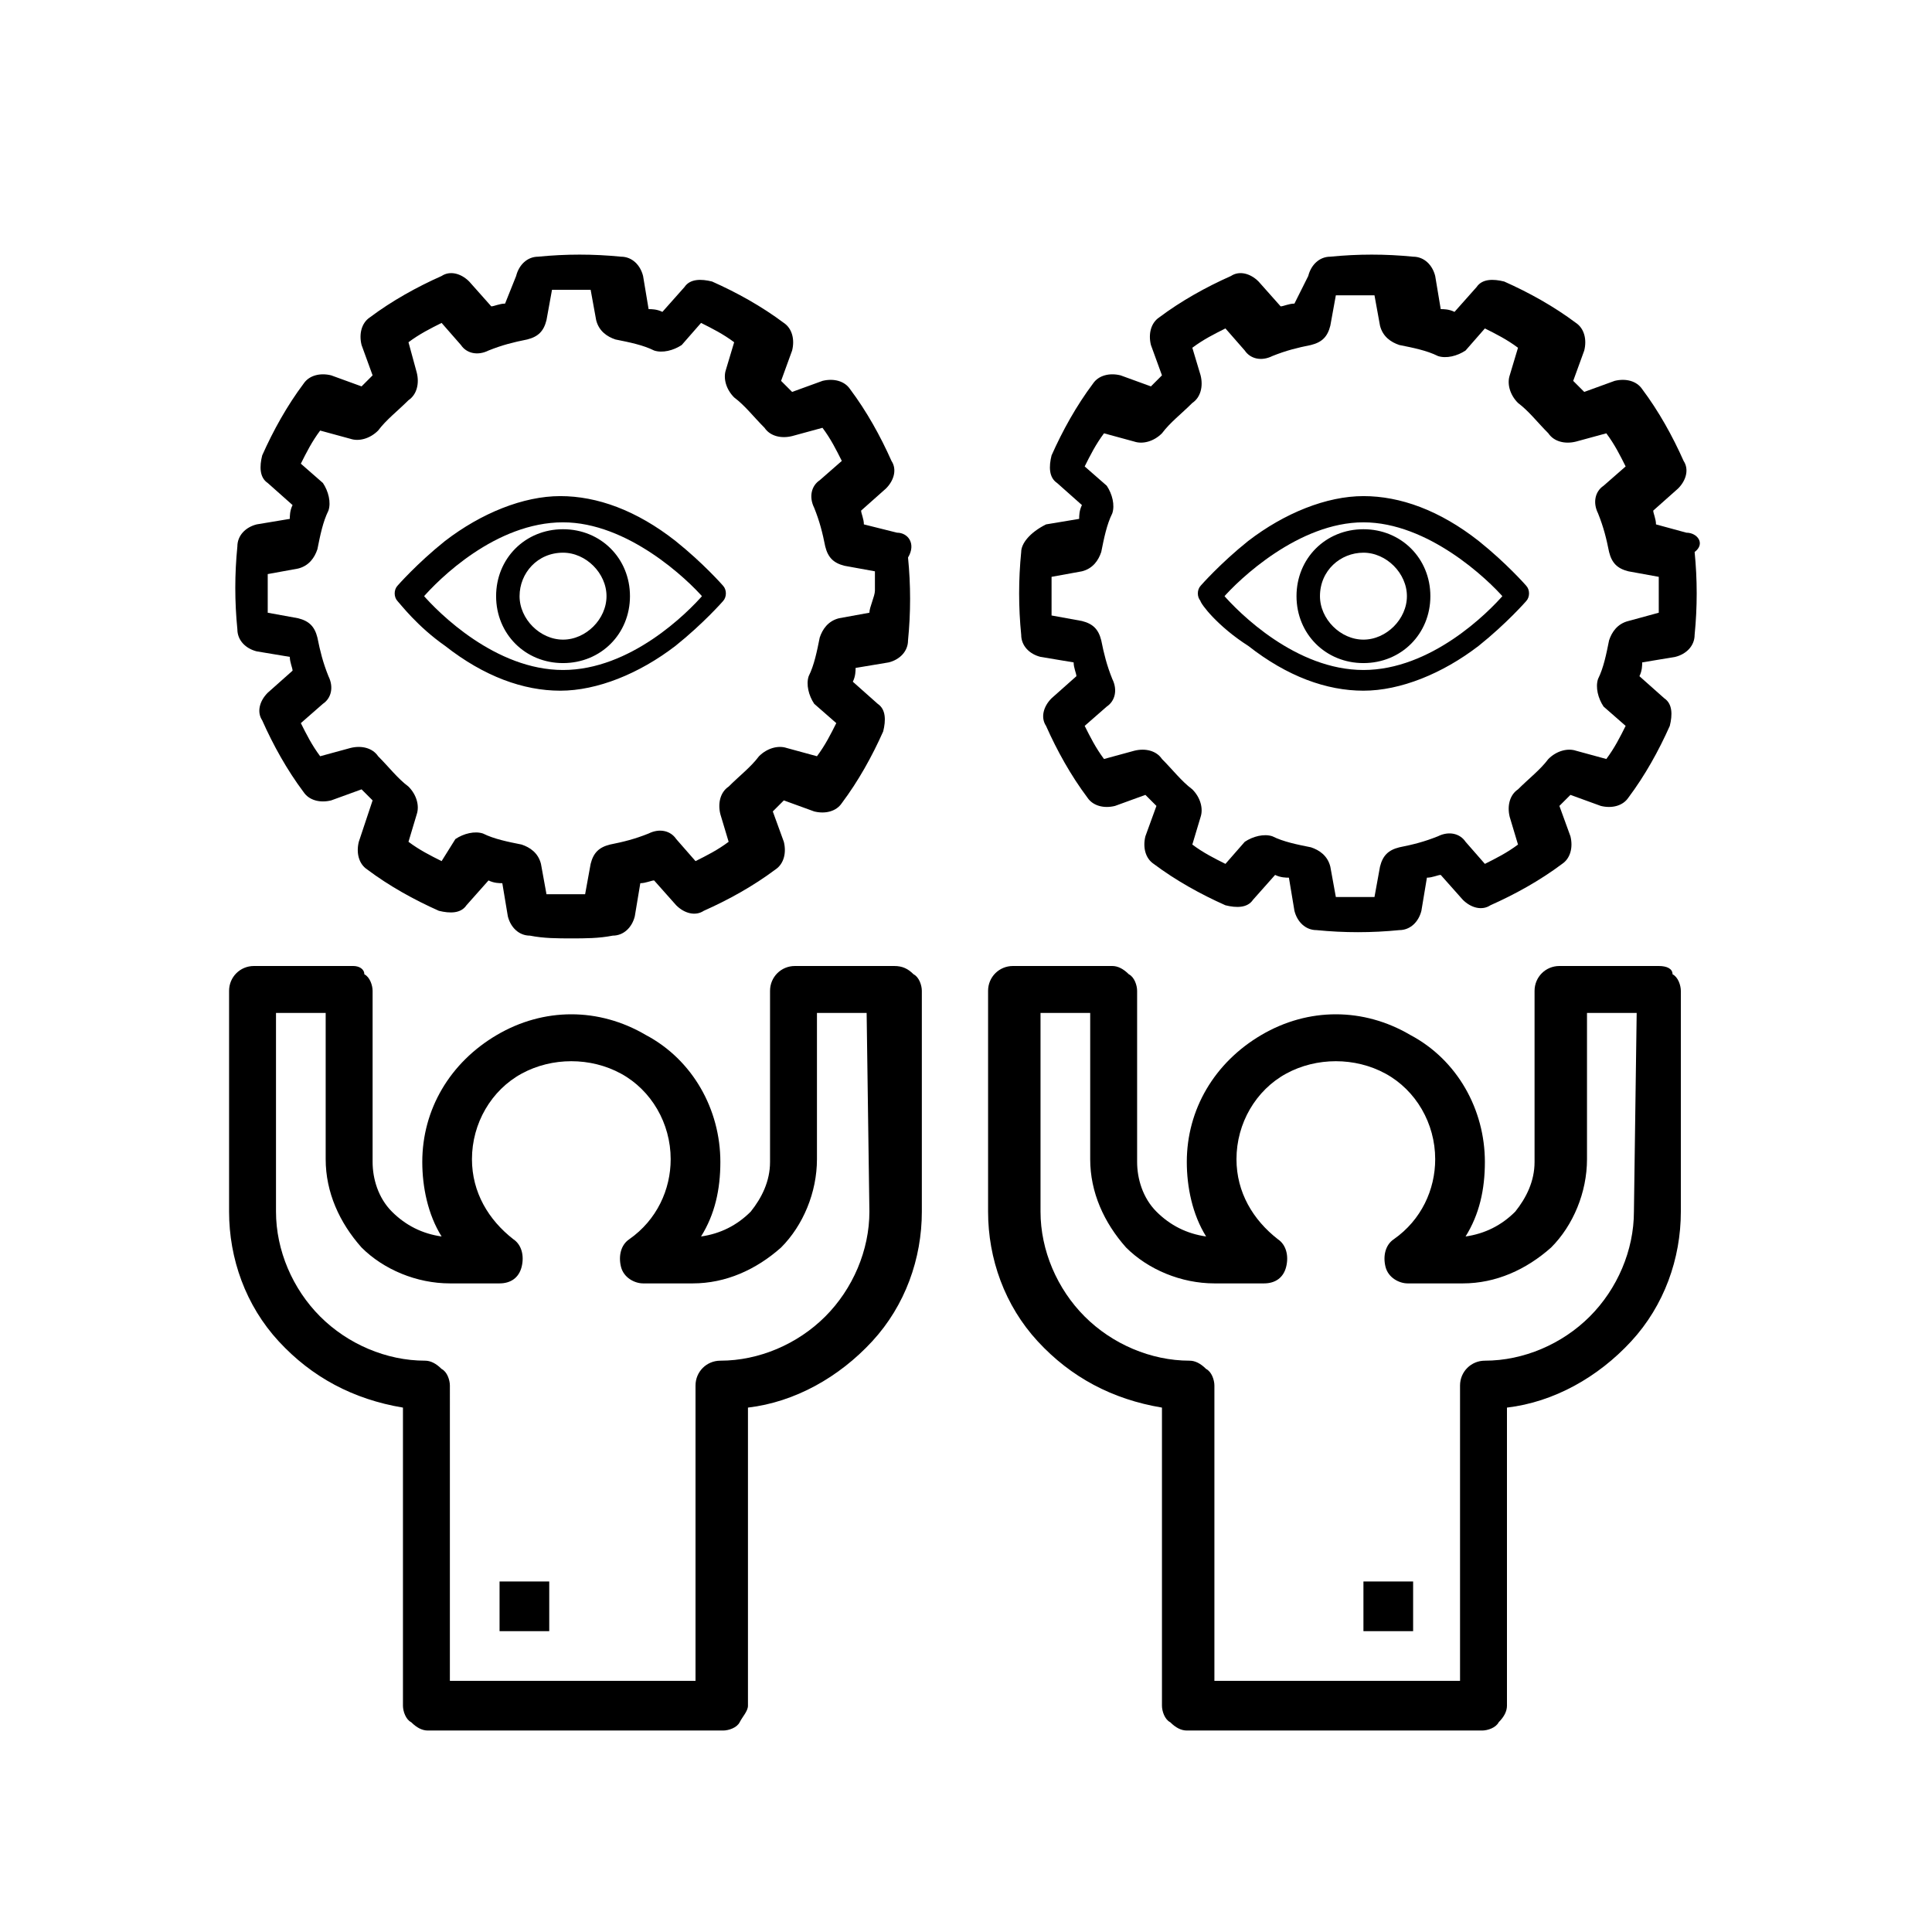 <?xml version="1.0" encoding="utf-8"?>
<!-- Generator: Adobe Illustrator 23.0.3, SVG Export Plug-In . SVG Version: 6.00 Build 0)  -->
<svg version="1.1" id="Layer_1" xmlns="http://www.w3.org/2000/svg" xmlns:xlink="http://www.w3.org/1999/xlink" x="0px" y="0px"
	 viewBox="0 0 70 70" style="enable-background:new 0 0 70 70;" xml:space="preserve">
<style type="text/css">
	.st0{stroke:#000000;stroke-width:0.25;stroke-miterlimit:10;}
</style>
<g>
	<path d="M32.4,35h-3.6c-0.5,0-0.9,0.4-0.9,0.9v6.2c0,0.7-0.3,1.3-0.7,1.8c-0.5,0.5-1.1,0.8-1.8,0.9c0.5-0.8,0.7-1.7,0.7-2.7
		c0-1.9-1-3.7-2.7-4.6c-1.7-1-3.7-1-5.4,0c-1.7,1-2.7,2.7-2.7,4.6c0,0.9,0.2,1.9,0.7,2.7c-0.7-0.1-1.3-0.4-1.8-0.9
		c-0.5-0.5-0.7-1.2-0.7-1.8v-6.2c0-0.2-0.1-0.5-0.3-0.6C13.2,35.1,13,35,12.8,35H9.2c-0.5,0-0.9,0.4-0.9,0.9v8
		c0,1.7,0.6,3.4,1.8,4.7c1.2,1.3,2.7,2.1,4.5,2.4v10.8c0,0.2,0.1,0.5,0.3,0.6c0.2,0.2,0.4,0.3,0.6,0.3h10.7c0.2,0,0.5-0.1,0.6-0.3
		s0.3-0.4,0.3-0.6V51c1.7-0.2,3.3-1.1,4.5-2.4c1.2-1.3,1.8-3,1.8-4.7v-8c0-0.2-0.1-0.5-0.3-0.6C32.9,35.1,32.7,35,32.4,35L32.4,35z
		 M31.5,43.9c0,1.4-0.6,2.8-1.6,3.8c-1,1-2.4,1.6-3.8,1.6c-0.5,0-0.9,0.4-0.9,0.9v10.7h-8.9V50.2c0-0.2-0.1-0.5-0.3-0.6
		c-0.2-0.2-0.4-0.3-0.6-0.3c-1.4,0-2.8-0.6-3.8-1.6c-1-1-1.6-2.4-1.6-3.8v-7.2h1.8v5.3c0,1.2,0.5,2.3,1.3,3.2c0.8,0.8,2,1.3,3.2,1.3
		h1.8c0.4,0,0.7-0.2,0.8-0.6c0.1-0.4,0-0.8-0.3-1c-0.9-0.7-1.5-1.7-1.5-2.9c0-1.3,0.7-2.5,1.8-3.1c1.1-0.6,2.5-0.6,3.6,0
		c1.1,0.6,1.8,1.8,1.8,3.1c0,1.1-0.5,2.2-1.5,2.9c-0.3,0.2-0.4,0.6-0.3,1c0.1,0.4,0.5,0.6,0.8,0.6h1.8c1.2,0,2.3-0.5,3.2-1.3
		c0.8-0.8,1.3-2,1.3-3.2v-5.3h1.8L31.5,43.9z"/>
	<path d="M60.1,35h-3.6c-0.5,0-0.9,0.4-0.9,0.9v6.2c0,0.7-0.3,1.3-0.7,1.8c-0.5,0.5-1.1,0.8-1.8,0.9c0.5-0.8,0.7-1.7,0.7-2.7
		c0-1.9-1-3.7-2.7-4.6c-1.7-1-3.7-1-5.4,0c-1.7,1-2.7,2.7-2.7,4.6c0,0.9,0.2,1.9,0.7,2.7c-0.7-0.1-1.3-0.4-1.8-0.9s-0.7-1.2-0.7-1.8
		v-6.2c0-0.2-0.1-0.5-0.3-0.6c-0.2-0.2-0.4-0.3-0.6-0.3h-3.6c-0.5,0-0.9,0.4-0.9,0.9v8c0,1.7,0.6,3.4,1.8,4.7
		c1.2,1.3,2.7,2.1,4.5,2.4v10.8c0,0.2,0.1,0.5,0.3,0.6c0.2,0.2,0.4,0.3,0.6,0.3h10.7c0.2,0,0.5-0.1,0.6-0.3c0.2-0.2,0.3-0.4,0.3-0.6
		V51c1.7-0.2,3.3-1.1,4.5-2.4c1.2-1.3,1.8-3,1.8-4.7v-8c0-0.2-0.1-0.5-0.3-0.6C60.6,35.1,60.4,35,60.1,35L60.1,35z M59.2,43.9
		c0,1.4-0.6,2.8-1.6,3.8c-1,1-2.4,1.6-3.8,1.6c-0.5,0-0.9,0.4-0.9,0.9v10.7H44V50.2c0-0.2-0.1-0.5-0.3-0.6c-0.2-0.2-0.4-0.3-0.6-0.3
		c-1.4,0-2.8-0.6-3.8-1.6c-1-1-1.6-2.4-1.6-3.8v-7.2h1.8v5.3c0,1.2,0.5,2.3,1.3,3.2c0.8,0.8,2,1.3,3.2,1.3h1.8
		c0.4,0,0.7-0.2,0.8-0.6c0.1-0.4,0-0.8-0.3-1c-0.9-0.7-1.5-1.7-1.5-2.9c0-1.3,0.7-2.5,1.8-3.1c1.1-0.6,2.5-0.6,3.6,0
		c1.1,0.6,1.8,1.8,1.8,3.1c0,1.1-0.5,2.2-1.5,2.9c-0.3,0.2-0.4,0.6-0.3,1c0.1,0.4,0.5,0.6,0.8,0.6H53c1.2,0,2.3-0.5,3.2-1.3
		c0.8-0.8,1.3-2,1.3-3.2v-5.3h1.8L59.2,43.9z"/>
	<path d="M61.1,19.3L60,19c0-0.2-0.1-0.4-0.1-0.5l0.9-0.8c0.3-0.3,0.4-0.7,0.2-1c-0.4-0.9-0.9-1.8-1.5-2.6c-0.2-0.3-0.6-0.4-1-0.3
		l-1.1,0.4c-0.1-0.1-0.3-0.3-0.4-0.4l0.4-1.1c0.1-0.4,0-0.8-0.3-1c-0.8-0.6-1.7-1.1-2.6-1.5c-0.4-0.1-0.8-0.1-1,0.2l-0.8,0.9
		c-0.2-0.1-0.4-0.1-0.5-0.1l-0.2-1.2c-0.1-0.4-0.4-0.7-0.8-0.7c-1-0.1-2-0.1-3,0c-0.4,0-0.7,0.3-0.8,0.7L46.9,11
		c-0.2,0-0.4,0.1-0.5,0.1l-0.8-0.9c-0.3-0.3-0.7-0.4-1-0.2c-0.9,0.4-1.8,0.9-2.6,1.5c-0.3,0.2-0.4,0.6-0.3,1l0.4,1.1
		c-0.1,0.1-0.3,0.3-0.4,0.4l-1.1-0.4c-0.4-0.1-0.8,0-1,0.3c-0.6,0.8-1.1,1.7-1.5,2.6c-0.1,0.4-0.1,0.8,0.2,1l0.9,0.8
		c-0.1,0.2-0.1,0.4-0.1,0.5l-1.2,0.2v0C37.3,19.3,37,19.7,37,20c-0.1,1-0.1,2,0,3c0,0.4,0.3,0.7,0.7,0.8l1.2,0.2
		c0,0.2,0.1,0.4,0.1,0.5l-0.9,0.8c-0.3,0.3-0.4,0.7-0.2,1c0.4,0.9,0.9,1.8,1.5,2.6c0.2,0.3,0.6,0.4,1,0.3l1.1-0.4
		c0.1,0.1,0.3,0.3,0.4,0.4l-0.4,1.1c-0.1,0.4,0,0.8,0.3,1c0.8,0.6,1.7,1.1,2.6,1.5c0.4,0.1,0.8,0.1,1-0.2l0.8-0.9
		c0.2,0.1,0.4,0.1,0.5,0.1l0.2,1.2c0.1,0.4,0.4,0.7,0.8,0.7c1,0.1,2,0.1,3,0c0.4,0,0.7-0.3,0.8-0.7l0.2-1.2c0.2,0,0.4-0.1,0.5-0.1
		l0.8,0.9v0c0.3,0.3,0.7,0.4,1,0.2c0.9-0.4,1.8-0.9,2.6-1.5c0.3-0.2,0.4-0.6,0.3-1l-0.4-1.1c0.1-0.1,0.3-0.3,0.4-0.4l1.1,0.4h0
		c0.4,0.1,0.8,0,1-0.3c0.6-0.8,1.1-1.7,1.5-2.6c0.1-0.4,0.1-0.8-0.2-1l-0.9-0.8c0.1-0.2,0.1-0.4,0.1-0.5l1.2-0.2h0
		c0.4-0.1,0.7-0.4,0.7-0.8c0.1-1,0.1-2,0-3C61.8,19.7,61.5,19.3,61.1,19.3L61.1,19.3z M60.1,22.2L59,22.5c-0.4,0.1-0.6,0.4-0.7,0.7
		c-0.1,0.5-0.2,1-0.4,1.4c-0.1,0.3,0,0.7,0.2,1l0.8,0.7c-0.2,0.4-0.4,0.8-0.7,1.2l-1.1-0.3c-0.3-0.1-0.7,0-1,0.3
		c-0.3,0.4-0.7,0.7-1.1,1.1c-0.3,0.2-0.4,0.6-0.3,1l0.3,1h0c-0.4,0.3-0.8,0.5-1.2,0.7l-0.7-0.8h0c-0.2-0.3-0.6-0.4-1-0.2
		c-0.5,0.2-0.9,0.3-1.4,0.4c-0.4,0.1-0.6,0.3-0.7,0.7l-0.2,1.1h0c-0.4,0-0.9,0-1.4,0l-0.2-1.1v0c-0.1-0.4-0.4-0.6-0.7-0.7
		c-0.5-0.1-1-0.2-1.4-0.4c-0.3-0.1-0.7,0-1,0.2l-0.7,0.8c-0.4-0.2-0.8-0.4-1.2-0.7l0.3-1c0.1-0.3,0-0.7-0.3-1
		c-0.4-0.3-0.7-0.7-1.1-1.1c-0.2-0.3-0.6-0.4-1-0.3l-1.1,0.3c-0.3-0.4-0.5-0.8-0.7-1.2l0.8-0.7c0.3-0.2,0.4-0.6,0.2-1
		c-0.2-0.5-0.3-0.9-0.4-1.4c-0.1-0.4-0.3-0.6-0.7-0.7l-1.1-0.2c0-0.2,0-0.5,0-0.7s0-0.4,0-0.7l1.1-0.2c0.4-0.1,0.6-0.4,0.7-0.7
		c0.1-0.5,0.2-1,0.4-1.4c0.1-0.3,0-0.7-0.2-1l-0.8-0.7c0.2-0.4,0.4-0.8,0.7-1.2l1.1,0.3c0.3,0.1,0.7,0,1-0.3
		c0.3-0.4,0.7-0.7,1.1-1.1c0.3-0.2,0.4-0.6,0.3-1l-0.3-1h0c0.4-0.3,0.8-0.5,1.2-0.7l0.7,0.8h0c0.2,0.3,0.6,0.4,1,0.2
		c0.5-0.2,0.9-0.3,1.4-0.4c0.4-0.1,0.6-0.3,0.7-0.7l0.2-1.1h0c0.4,0,0.9,0,1.4,0l0.2,1.1v0c0.1,0.4,0.4,0.6,0.7,0.7
		c0.5,0.1,1,0.2,1.4,0.4c0.3,0.1,0.7,0,1-0.2l0.7-0.8c0.4,0.2,0.8,0.4,1.2,0.7l-0.3,1c-0.1,0.3,0,0.7,0.3,1c0.4,0.3,0.7,0.7,1.1,1.1
		c0.2,0.3,0.6,0.4,1,0.3l1.1-0.3c0.3,0.4,0.5,0.8,0.7,1.2l-0.8,0.7c-0.3,0.2-0.4,0.6-0.2,1c0.2,0.5,0.3,0.9,0.4,1.4
		c0.1,0.4,0.3,0.6,0.7,0.7l1.1,0.2c0,0.2,0,0.5,0,0.7S60.1,22,60.1,22.2L60.1,22.2z"/>
	<path d="M32.5,19.3L31.3,19c0-0.2-0.1-0.4-0.1-0.5l0.9-0.8c0.3-0.3,0.4-0.7,0.2-1c-0.4-0.9-0.9-1.8-1.5-2.6c-0.2-0.3-0.6-0.4-1-0.3
		l-1.1,0.4c-0.1-0.1-0.3-0.3-0.4-0.4l0.4-1.1c0.1-0.4,0-0.8-0.3-1c-0.8-0.6-1.7-1.1-2.6-1.5c-0.4-0.1-0.8-0.1-1,0.2l-0.8,0.9
		c-0.2-0.1-0.4-0.1-0.5-0.1l-0.2-1.2c-0.1-0.4-0.4-0.7-0.8-0.7c-1-0.1-2-0.1-3,0c-0.4,0-0.7,0.3-0.8,0.7L18.3,11
		c-0.2,0-0.4,0.1-0.5,0.1l-0.8-0.9h0c-0.3-0.3-0.7-0.4-1-0.2c-0.9,0.4-1.8,0.9-2.6,1.5c-0.3,0.2-0.4,0.6-0.3,1l0.4,1.1
		c-0.1,0.1-0.3,0.3-0.4,0.4l-1.1-0.4c-0.4-0.1-0.8,0-1,0.3c-0.6,0.8-1.1,1.7-1.5,2.6c-0.1,0.4-0.1,0.8,0.2,1l0.9,0.8
		c-0.1,0.2-0.1,0.4-0.1,0.5l-1.2,0.2c-0.4,0.1-0.7,0.4-0.7,0.8c-0.1,1-0.1,2,0,3c0,0.4,0.3,0.7,0.7,0.8l1.2,0.2
		c0,0.2,0.1,0.4,0.1,0.5l-0.9,0.8c-0.3,0.3-0.4,0.7-0.2,1c0.4,0.9,0.9,1.8,1.5,2.6c0.2,0.3,0.6,0.4,1,0.3l1.1-0.4
		c0.1,0.1,0.3,0.3,0.4,0.4L13,30.5c-0.1,0.4,0,0.8,0.3,1c0.8,0.6,1.7,1.1,2.6,1.5c0.4,0.1,0.8,0.1,1-0.2l0.8-0.9
		c0.2,0.1,0.4,0.1,0.5,0.1l0.2,1.2c0.1,0.4,0.4,0.7,0.8,0.7c0.5,0.1,1,0.1,1.5,0.1c0.5,0,1,0,1.5-0.1c0.4,0,0.7-0.3,0.8-0.7l0.2-1.2
		c0.2,0,0.4-0.1,0.5-0.1l0.8,0.9c0.3,0.3,0.7,0.4,1,0.2c0.9-0.4,1.8-0.9,2.6-1.5c0.3-0.2,0.4-0.6,0.3-1l-0.4-1.1
		c0.1-0.1,0.3-0.3,0.4-0.4l1.1,0.4v0c0.4,0.1,0.8,0,1-0.3c0.6-0.8,1.1-1.7,1.5-2.6c0.1-0.4,0.1-0.8-0.2-1l-0.9-0.8
		c0.1-0.2,0.1-0.4,0.1-0.5l1.2-0.2l0,0c0.4-0.1,0.7-0.4,0.7-0.8c0.1-1,0.1-2,0-3C33.2,19.7,32.9,19.3,32.5,19.3L32.5,19.3z
		 M31.5,22.2l-1.1,0.2c-0.4,0.1-0.6,0.4-0.7,0.7c-0.1,0.5-0.2,1-0.4,1.4c-0.1,0.3,0,0.7,0.2,1l0.8,0.7c-0.2,0.4-0.4,0.8-0.7,1.2
		l-1.1-0.3c-0.3-0.1-0.7,0-1,0.3c-0.3,0.4-0.7,0.7-1.1,1.1c-0.3,0.2-0.4,0.6-0.3,1l0.3,1h0c-0.4,0.3-0.8,0.5-1.2,0.7l-0.7-0.8h0
		c-0.2-0.3-0.6-0.4-1-0.2c-0.5,0.2-0.9,0.3-1.4,0.4c-0.4,0.1-0.6,0.3-0.7,0.7l-0.2,1.1h0c-0.4,0-0.9,0-1.4,0l-0.2-1.1v0
		c-0.1-0.4-0.4-0.6-0.7-0.7c-0.5-0.1-1-0.2-1.4-0.4c-0.3-0.1-0.7,0-1,0.2L16,31.2c-0.4-0.2-0.8-0.4-1.2-0.7l0.3-1
		c0.1-0.3,0-0.7-0.3-1c-0.4-0.3-0.7-0.7-1.1-1.1c-0.2-0.3-0.6-0.4-1-0.3l-1.1,0.3c-0.3-0.4-0.5-0.8-0.7-1.2l0.8-0.7
		c0.3-0.2,0.4-0.6,0.2-1c-0.2-0.5-0.3-0.9-0.4-1.4c-0.1-0.4-0.3-0.6-0.7-0.7l-1.1-0.2c0-0.2,0-0.5,0-0.7s0-0.4,0-0.7l1.1-0.2
		c0.4-0.1,0.6-0.4,0.7-0.7c0.1-0.5,0.2-1,0.4-1.4c0.1-0.3,0-0.7-0.2-1l-0.8-0.7c0.2-0.4,0.4-0.8,0.7-1.2l1.1,0.3
		c0.3,0.1,0.7,0,1-0.3c0.3-0.4,0.7-0.7,1.1-1.1c0.3-0.2,0.4-0.6,0.3-1l-0.3-1.1c0.4-0.3,0.8-0.5,1.2-0.7l0.7,0.8
		c0.2,0.3,0.6,0.4,1,0.2c0.5-0.2,0.9-0.3,1.4-0.4c0.4-0.1,0.6-0.3,0.7-0.7l0.2-1.1c0.4,0,0.9,0,1.4,0l0.2,1.1l0,0
		c0.1,0.4,0.4,0.6,0.7,0.7c0.5,0.1,1,0.2,1.4,0.4c0.3,0.1,0.7,0,1-0.2l0.7-0.8c0.4,0.2,0.8,0.4,1.2,0.7l-0.3,1c-0.1,0.3,0,0.7,0.3,1
		c0.4,0.3,0.7,0.7,1.1,1.1c0.2,0.3,0.6,0.4,1,0.3l1.1-0.3c0.3,0.4,0.5,0.8,0.7,1.2l-0.8,0.7c-0.3,0.2-0.4,0.6-0.2,1
		c0.2,0.5,0.3,0.9,0.4,1.4c0.1,0.4,0.3,0.6,0.7,0.7l1.1,0.2c0,0.2,0,0.5,0,0.7S31.5,22,31.5,22.2L31.5,22.2z"/>
	<path d="M49.4,57.3h1.8v1.8h-1.8V57.3z"/>
	<path d="M18.1,57.3h1.8v1.8h-1.8V57.3z"/>
</g>
<g>
	<g>
		<path class="st0" d="M16.2,23.3c1.4,1.1,2.8,1.6,4.1,1.6c1.3,0,2.8-0.6,4.1-1.6c1-0.8,1.7-1.6,1.7-1.6c0.1-0.1,0.1-0.3,0-0.4
			c0,0-0.7-0.8-1.7-1.6c-1.4-1.1-2.8-1.6-4.1-1.6c-1.3,0-2.8,0.6-4.1,1.6c-1,0.8-1.7,1.6-1.7,1.6c-0.1,0.1-0.1,0.3,0,0.4
			C14.6,21.8,15.2,22.6,16.2,23.3L16.2,23.3z M20.4,18.8c2.4,0,4.6,2.1,5.2,2.8c-0.6,0.7-2.7,2.8-5.2,2.8s-4.6-2.1-5.2-2.8
			C15.8,20.9,17.9,18.8,20.4,18.8L20.4,18.8z"/>
	</g>
	<path class="st0" d="M20.4,23.9c1.3,0,2.3-1,2.3-2.3s-1-2.3-2.3-2.3c-1.3,0-2.3,1-2.3,2.3S19.1,23.9,20.4,23.9z M20.4,19.9
		c0.9,0,1.7,0.8,1.7,1.7s-0.8,1.7-1.7,1.7c-0.9,0-1.7-0.8-1.7-1.7S19.4,19.9,20.4,19.9L20.4,19.9z"/>
</g>
<g>
	<g>
		<path class="st0" d="M45.3,23.3c1.4,1.1,2.8,1.6,4.1,1.6c1.3,0,2.8-0.6,4.1-1.6c1-0.8,1.7-1.6,1.7-1.6c0.1-0.1,0.1-0.3,0-0.4
			c0,0-0.7-0.8-1.7-1.6c-1.4-1.1-2.8-1.6-4.1-1.6c-1.3,0-2.8,0.6-4.1,1.6c-1,0.8-1.7,1.6-1.7,1.6c-0.1,0.1-0.1,0.3,0,0.4
			C43.6,21.8,44.2,22.6,45.3,23.3L45.3,23.3z M49.4,18.8c2.4,0,4.6,2.1,5.2,2.8c-0.6,0.7-2.7,2.8-5.2,2.8s-4.6-2.1-5.2-2.8
			C44.8,20.9,47,18.8,49.4,18.8L49.4,18.8z"/>
	</g>
	<path class="st0" d="M49.4,23.9c1.3,0,2.3-1,2.3-2.3s-1-2.3-2.3-2.3c-1.3,0-2.3,1-2.3,2.3S48.1,23.9,49.4,23.9z M49.4,19.9
		c0.9,0,1.7,0.8,1.7,1.7c0,0.9-0.8,1.7-1.7,1.7s-1.7-0.8-1.7-1.7C47.7,20.6,48.5,19.9,49.4,19.9L49.4,19.9z"/>
</g>
</svg>
